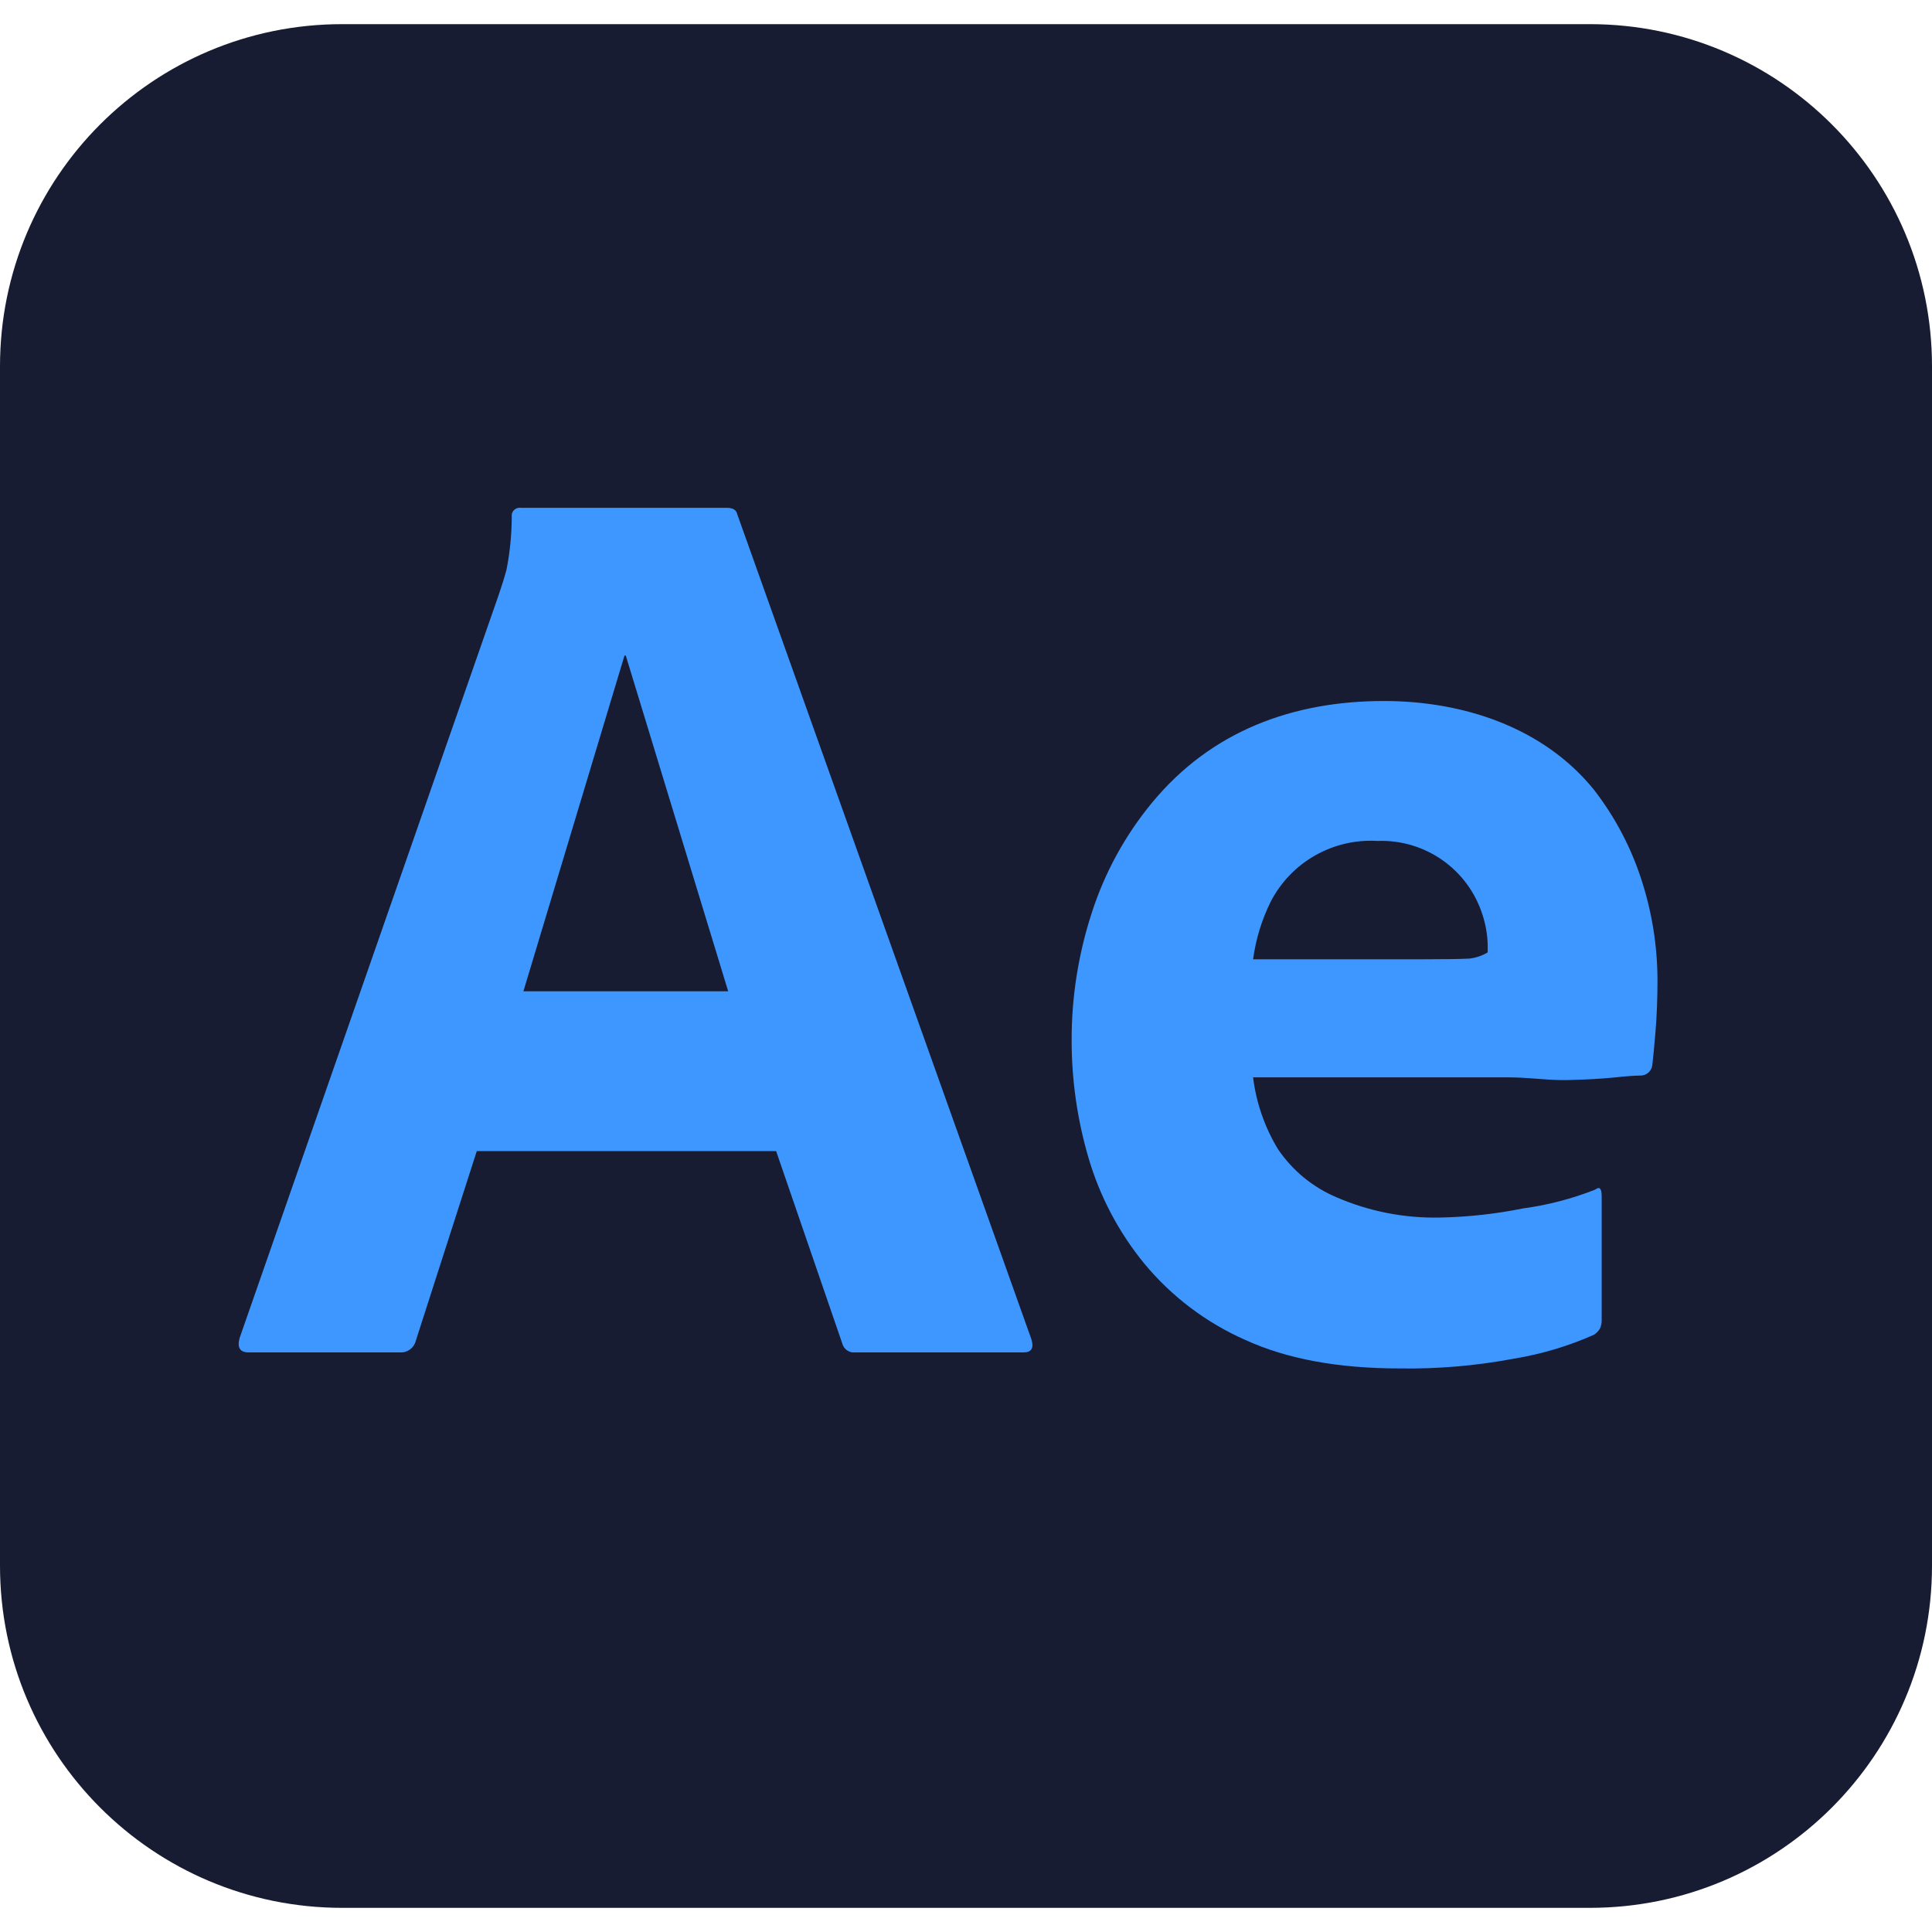 <svg width="44" height="44" viewBox="0 0 44 44" fill="none" xmlns="http://www.w3.org/2000/svg">
<g clip-path="url(#clip0_23_4001)">
<path d="M7.792 0.55H36.208C40.511 0.55 44 4.039 44 8.342V35.658C44 39.962 40.511 43.45 36.208 43.45H7.792C3.488 43.45 0 39.962 0 35.658V8.342C0 4.038 3.488 0.55 7.792 0.55Z" fill="#181C32"/>
<path d="M17.676 26.216H10.858L9.47 30.534C9.431 30.696 9.283 30.808 9.116 30.8H5.663C5.466 30.8 5.397 30.692 5.456 30.475L11.359 13.544C11.418 13.367 11.477 13.194 11.537 12.967C11.614 12.573 11.653 12.173 11.655 11.772C11.64 11.672 11.71 11.579 11.81 11.565C11.827 11.563 11.844 11.563 11.861 11.565H16.554C16.692 11.565 16.77 11.614 16.791 11.713L23.491 30.505C23.55 30.701 23.491 30.8 23.314 30.8H19.477C19.34 30.815 19.214 30.727 19.181 30.593L17.676 26.216ZM14.252 14.931H14.222L11.92 22.576H16.584L14.252 14.931Z" fill="#3E97FF"/>
<path d="M34.353 24.536H28.538C28.609 25.111 28.8 25.665 29.099 26.162C29.429 26.654 29.896 27.039 30.442 27.269C31.182 27.589 31.983 27.746 32.789 27.729C33.428 27.717 34.066 27.647 34.693 27.52C35.253 27.444 35.803 27.301 36.329 27.093C36.428 27.015 36.477 27.064 36.477 27.241V30.045C36.482 30.121 36.467 30.198 36.433 30.266C36.399 30.32 36.353 30.365 36.3 30.399C35.716 30.658 35.101 30.841 34.471 30.944C33.615 31.105 32.745 31.179 31.874 31.165C30.476 31.165 29.305 30.949 28.361 30.516C27.469 30.123 26.68 29.526 26.059 28.775C25.479 28.066 25.047 27.248 24.79 26.369C24.535 25.501 24.406 24.602 24.406 23.698C24.403 22.71 24.558 21.729 24.864 20.79C25.158 19.875 25.624 19.023 26.236 18.282C27.585 16.647 29.442 15.965 31.52 15.965C33.31 15.965 35.146 16.558 36.301 17.986C36.785 18.61 37.154 19.315 37.393 20.067C37.626 20.792 37.745 21.549 37.748 22.311C37.748 22.744 37.733 23.137 37.703 23.491C37.674 23.845 37.649 24.101 37.63 24.259C37.614 24.393 37.499 24.495 37.364 24.495C37.246 24.495 37.044 24.509 36.759 24.539C36.473 24.568 36.119 24.588 35.696 24.598C35.273 24.608 34.825 24.536 34.353 24.536ZM28.538 21.847H32.405C32.877 21.847 33.226 21.842 33.453 21.832C33.604 21.817 33.75 21.769 33.881 21.69V21.513C33.875 21.282 33.835 21.054 33.763 20.834C33.435 19.799 32.457 19.111 31.372 19.152C30.357 19.091 29.402 19.635 28.937 20.539C28.734 20.951 28.6 21.392 28.538 21.847Z" fill="#3E97FF"/>
</g>
<defs>
<clipPath id="clip0_23_4001">
<rect width="44" height="44" fill="white"/>
</clipPath>
</defs>
</svg>
